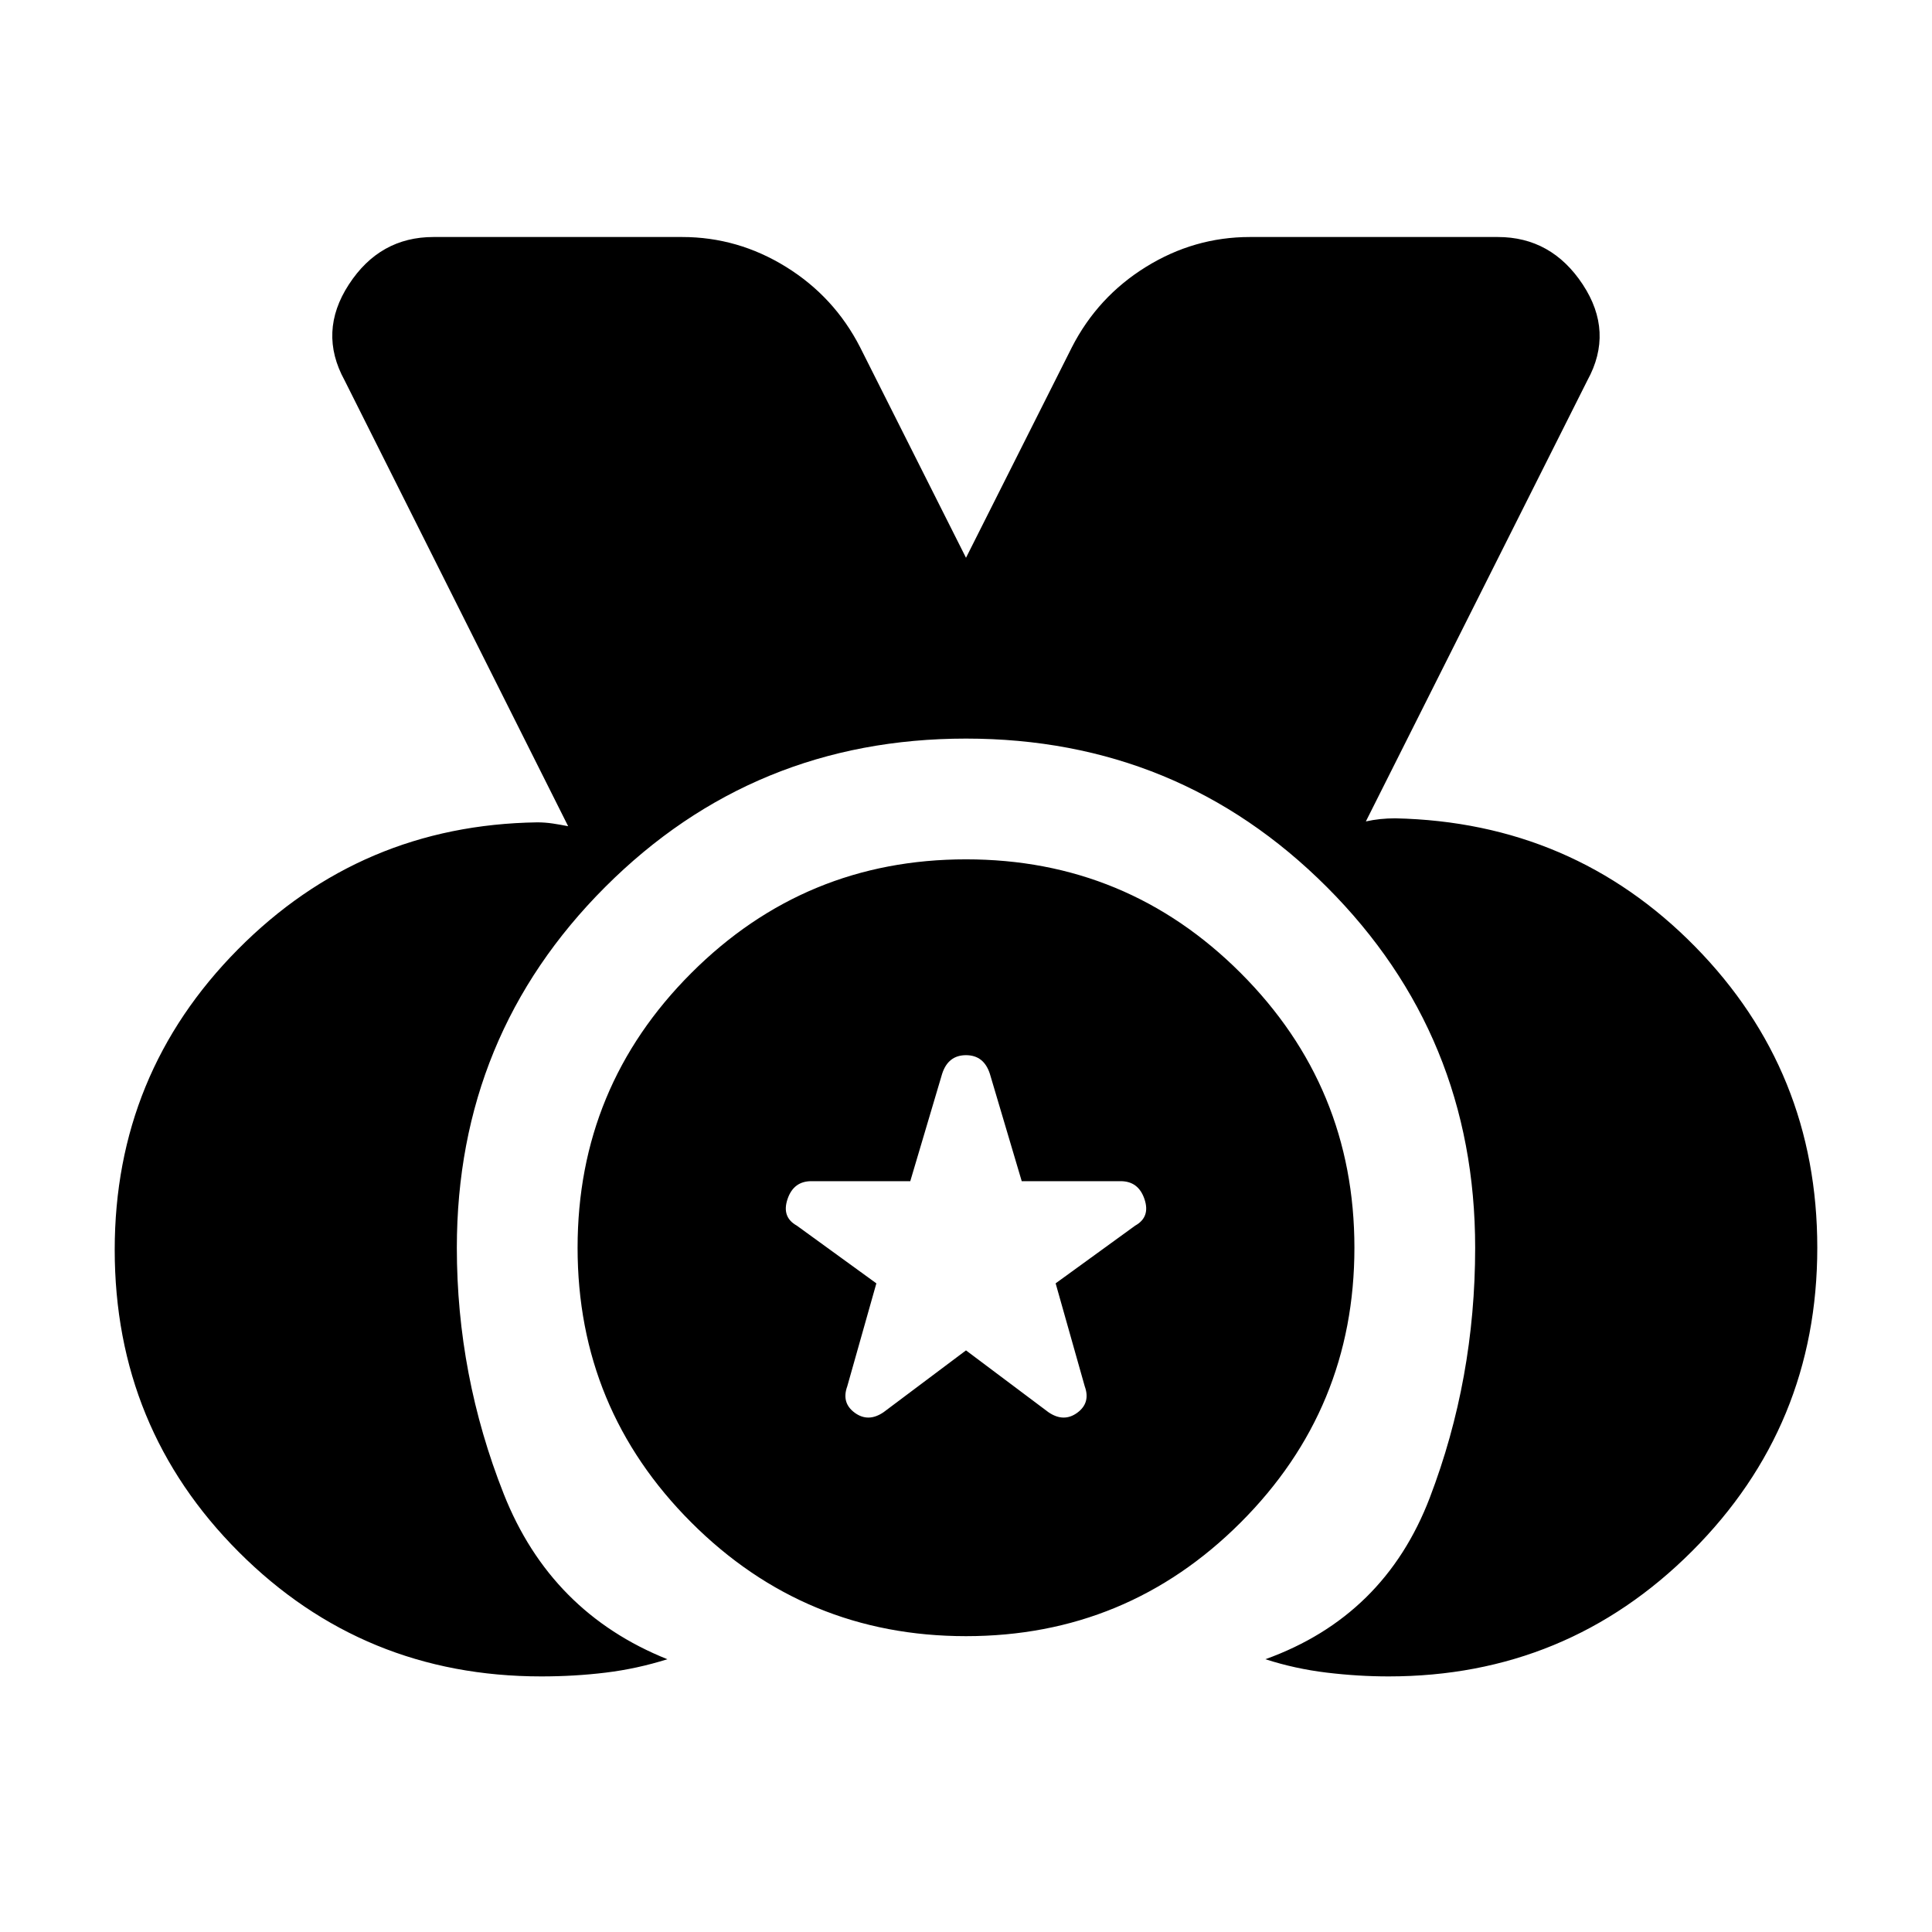 <svg xmlns="http://www.w3.org/2000/svg" height="24" viewBox="0 -960 960 960" width="24"><path d="M269-127q-88.54 0-150.27-61.73Q57-250.46 57-339q0-87.46 61.23-149.27 61.23-61.81 148.69-63.11 3.85 0 7.7.57 3.84.58 7.69 1.35L171.23-771q-13.23-24.07 2.12-47.65 15.34-23.58 42.04-23.58h123.53q27.69 0 51.66 14.85 23.96 14.85 36.8 39.92L480-682.84l52.62-104.62q12.84-25.07 36.8-39.92 23.97-14.85 51.66-14.85h123.15q26.69 0 42.23 23.58Q802-795.07 788.77-771L678.69-551.84q3.46-.77 7.12-1.16 3.65-.38 7.5-.38 88.23 1.92 148.96 63.73Q903-427.85 903-340q0 88.54-62.23 150.77Q778.54-127 690-127q-15.15 0-30.81-1.89-15.65-1.88-30.42-6.65 59.15-21.31 81.69-80.27Q733-274.77 733-340q0-105.54-73.73-179.27T480-593q-105.54 0-179.27 73.73T227-340q0 63.46 23.31 122.35 23.31 58.88 81.31 82.11-15.16 4.77-30.62 6.65-15.46 1.89-32 1.89Zm211-20q-80 0-136.5-56.5T287-340q0-80 56.5-136.5T480-533q80 0 136.5 56.5T673-340q0 80-56.5 136.5T480-147Zm0-142 40.92 30.69q7.62 5.23 14.35.31 6.73-4.92 3.73-13.15l-14.46-51.16L564.08-351q7.61-4.23 4.61-13.15-3-8.93-11.84-8.93h-49.16l-15.84-53.38q-3-9.23-11.85-9.23t-11.85 9.23l-15.84 53.38h-49.16q-8.84 0-11.84 8.93-3 8.92 4.61 13.15l39.54 28.69L421-271.15q-3 8.23 3.73 13.15t14.35-.31L480-289Z"/></svg>
